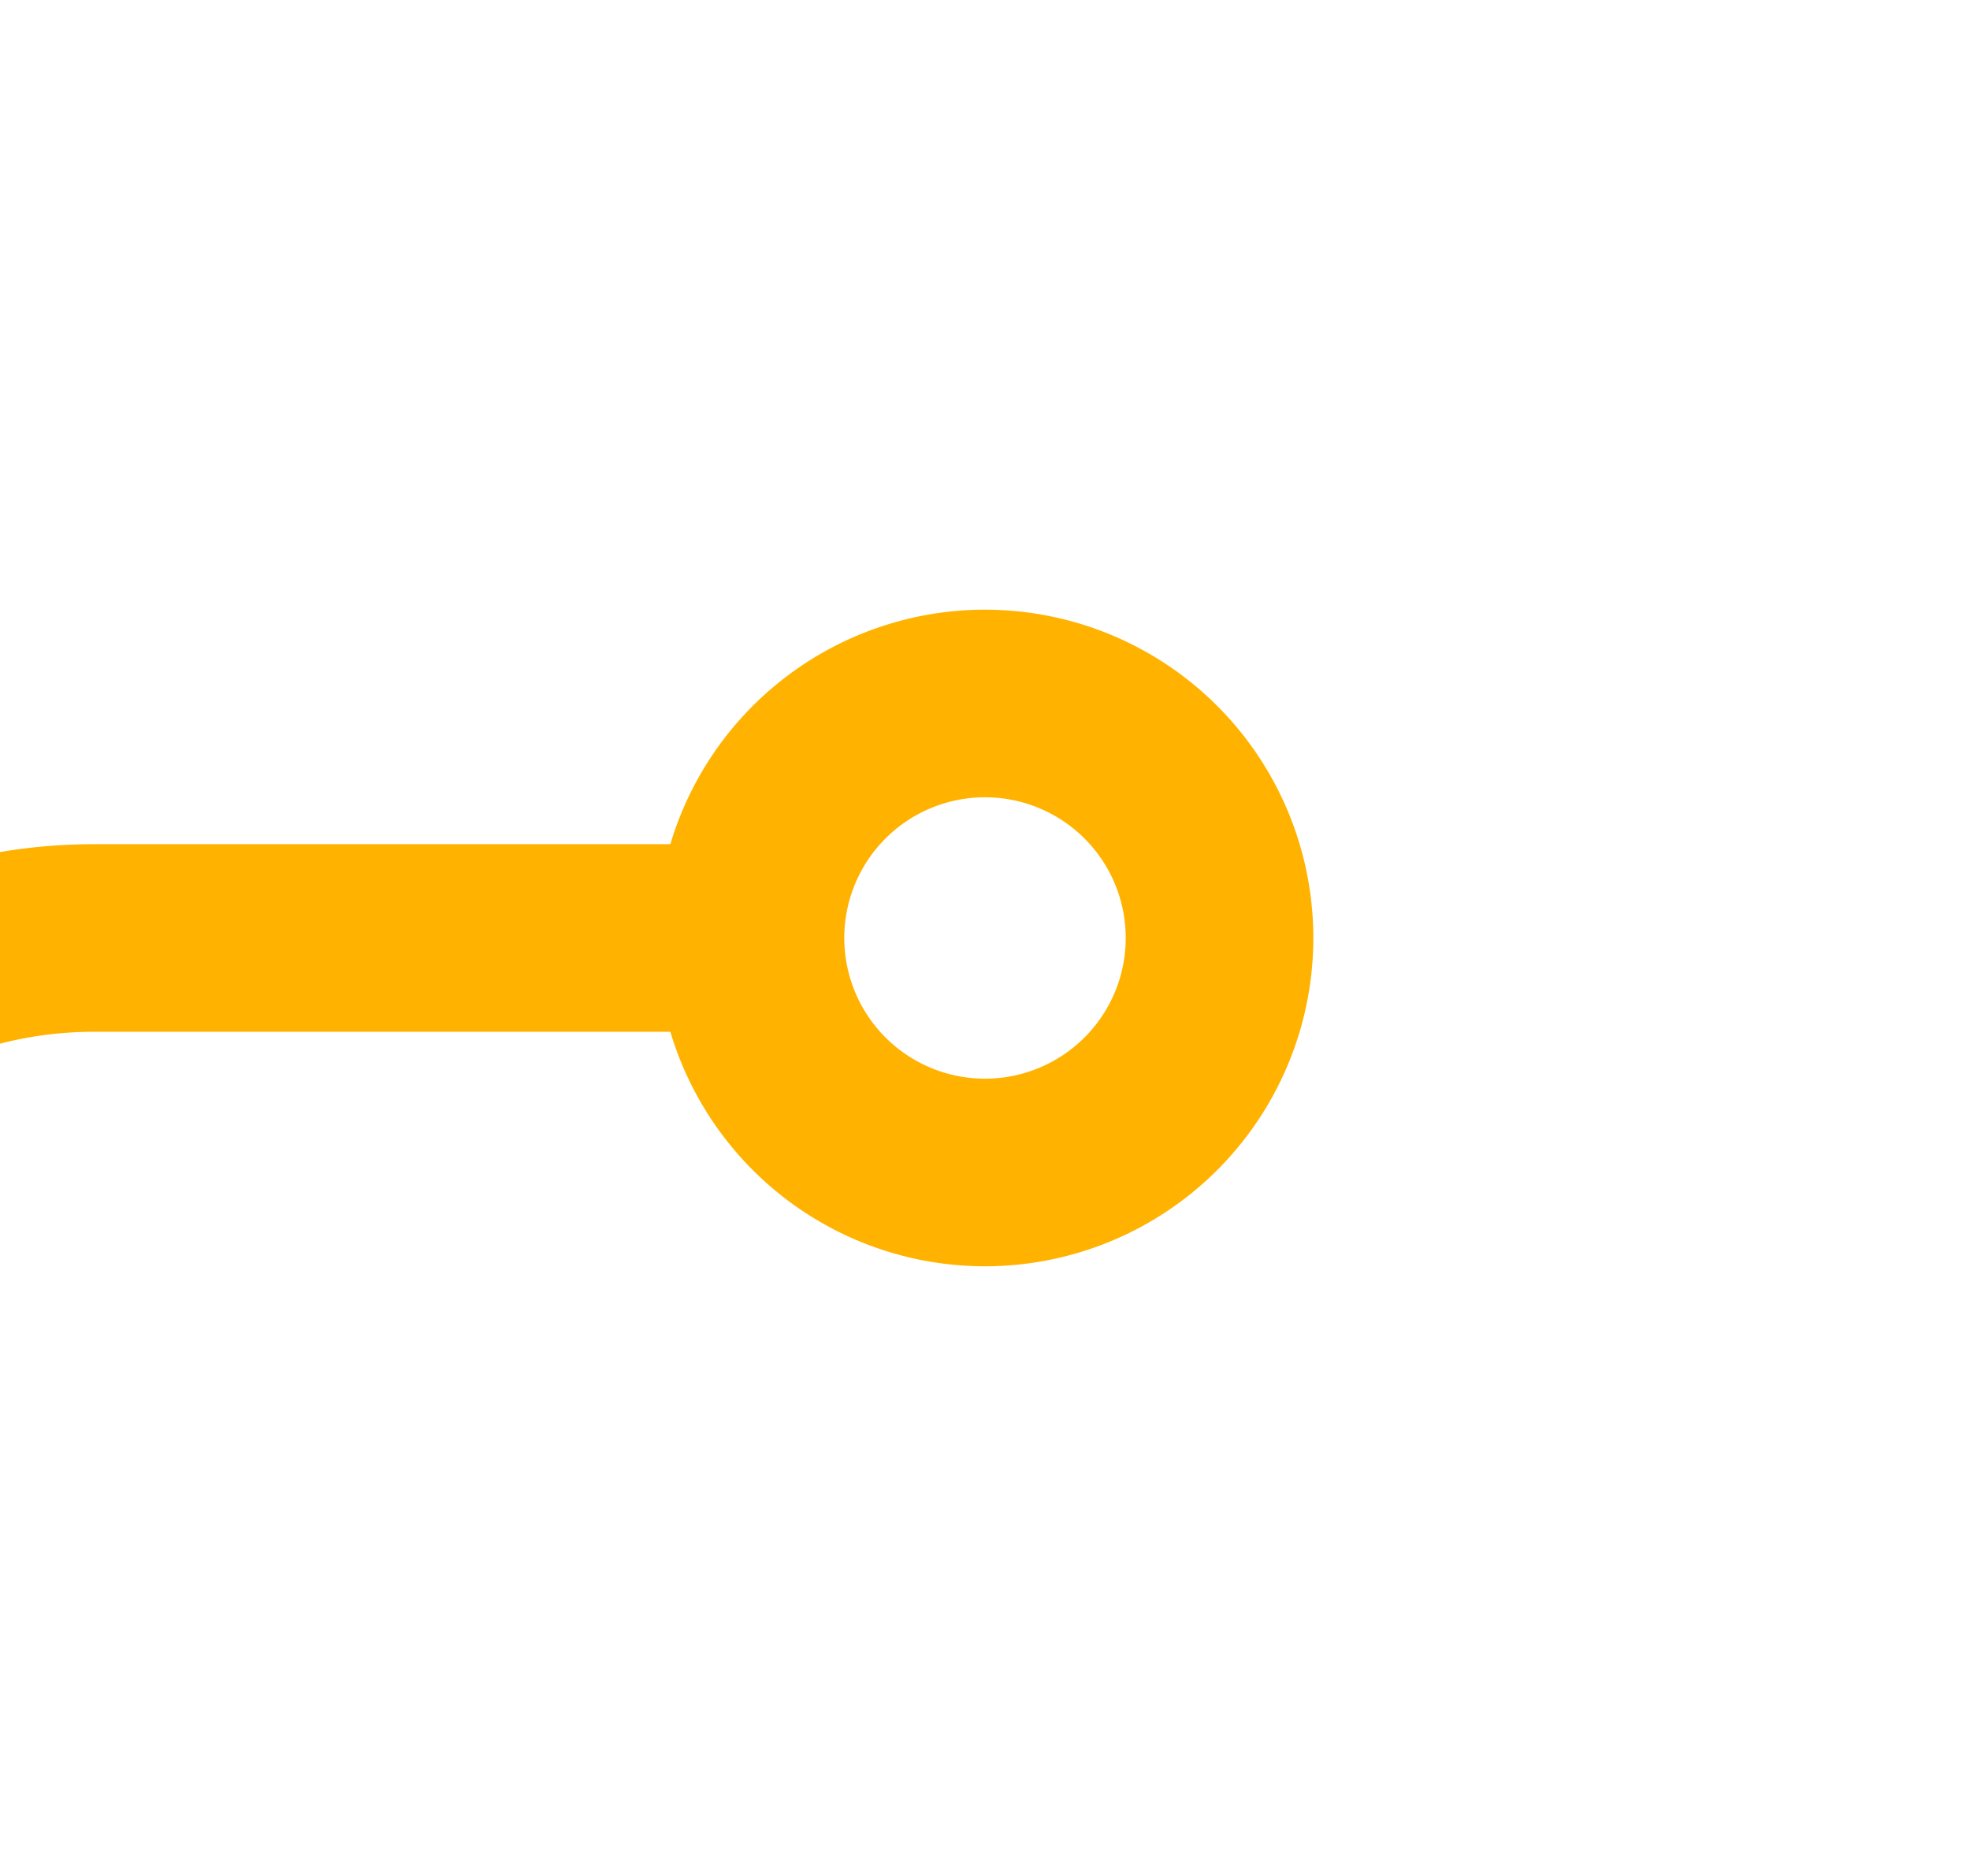 ﻿<?xml version="1.0" encoding="utf-8"?>
<svg version="1.1" xmlns:xlink="http://www.w3.org/1999/xlink" width="21px" height="20px" preserveAspectRatio="xMinYMid meet" viewBox="954 683  21 18" xmlns="http://www.w3.org/2000/svg">
  <path d="M 894 882  L 945 882  A 5 5 0 0 0 950 877 L 950 697  A 5 5 0 0 1 955 692 L 962 692  " stroke-width="2" stroke="#ffb300" fill="none" />
  <path d="M 891.5 878.5  A 3.5 3.5 0 0 0 888 882 A 3.5 3.5 0 0 0 891.5 885.5 A 3.5 3.5 0 0 0 895 882 A 3.5 3.5 0 0 0 891.5 878.5 Z M 891.5 880.5  A 1.5 1.5 0 0 1 893 882 A 1.5 1.5 0 0 1 891.5 883.5 A 1.5 1.5 0 0 1 890 882 A 1.5 1.5 0 0 1 891.5 880.5 Z M 964.5 688.5  A 3.5 3.5 0 0 0 961 692 A 3.5 3.5 0 0 0 964.5 695.5 A 3.5 3.5 0 0 0 968 692 A 3.5 3.5 0 0 0 964.5 688.5 Z M 964.5 690.5  A 1.5 1.5 0 0 1 966 692 A 1.5 1.5 0 0 1 964.5 693.5 A 1.5 1.5 0 0 1 963 692 A 1.5 1.5 0 0 1 964.5 690.5 Z " fill-rule="nonzero" fill="#ffb300" stroke="none" />
</svg>